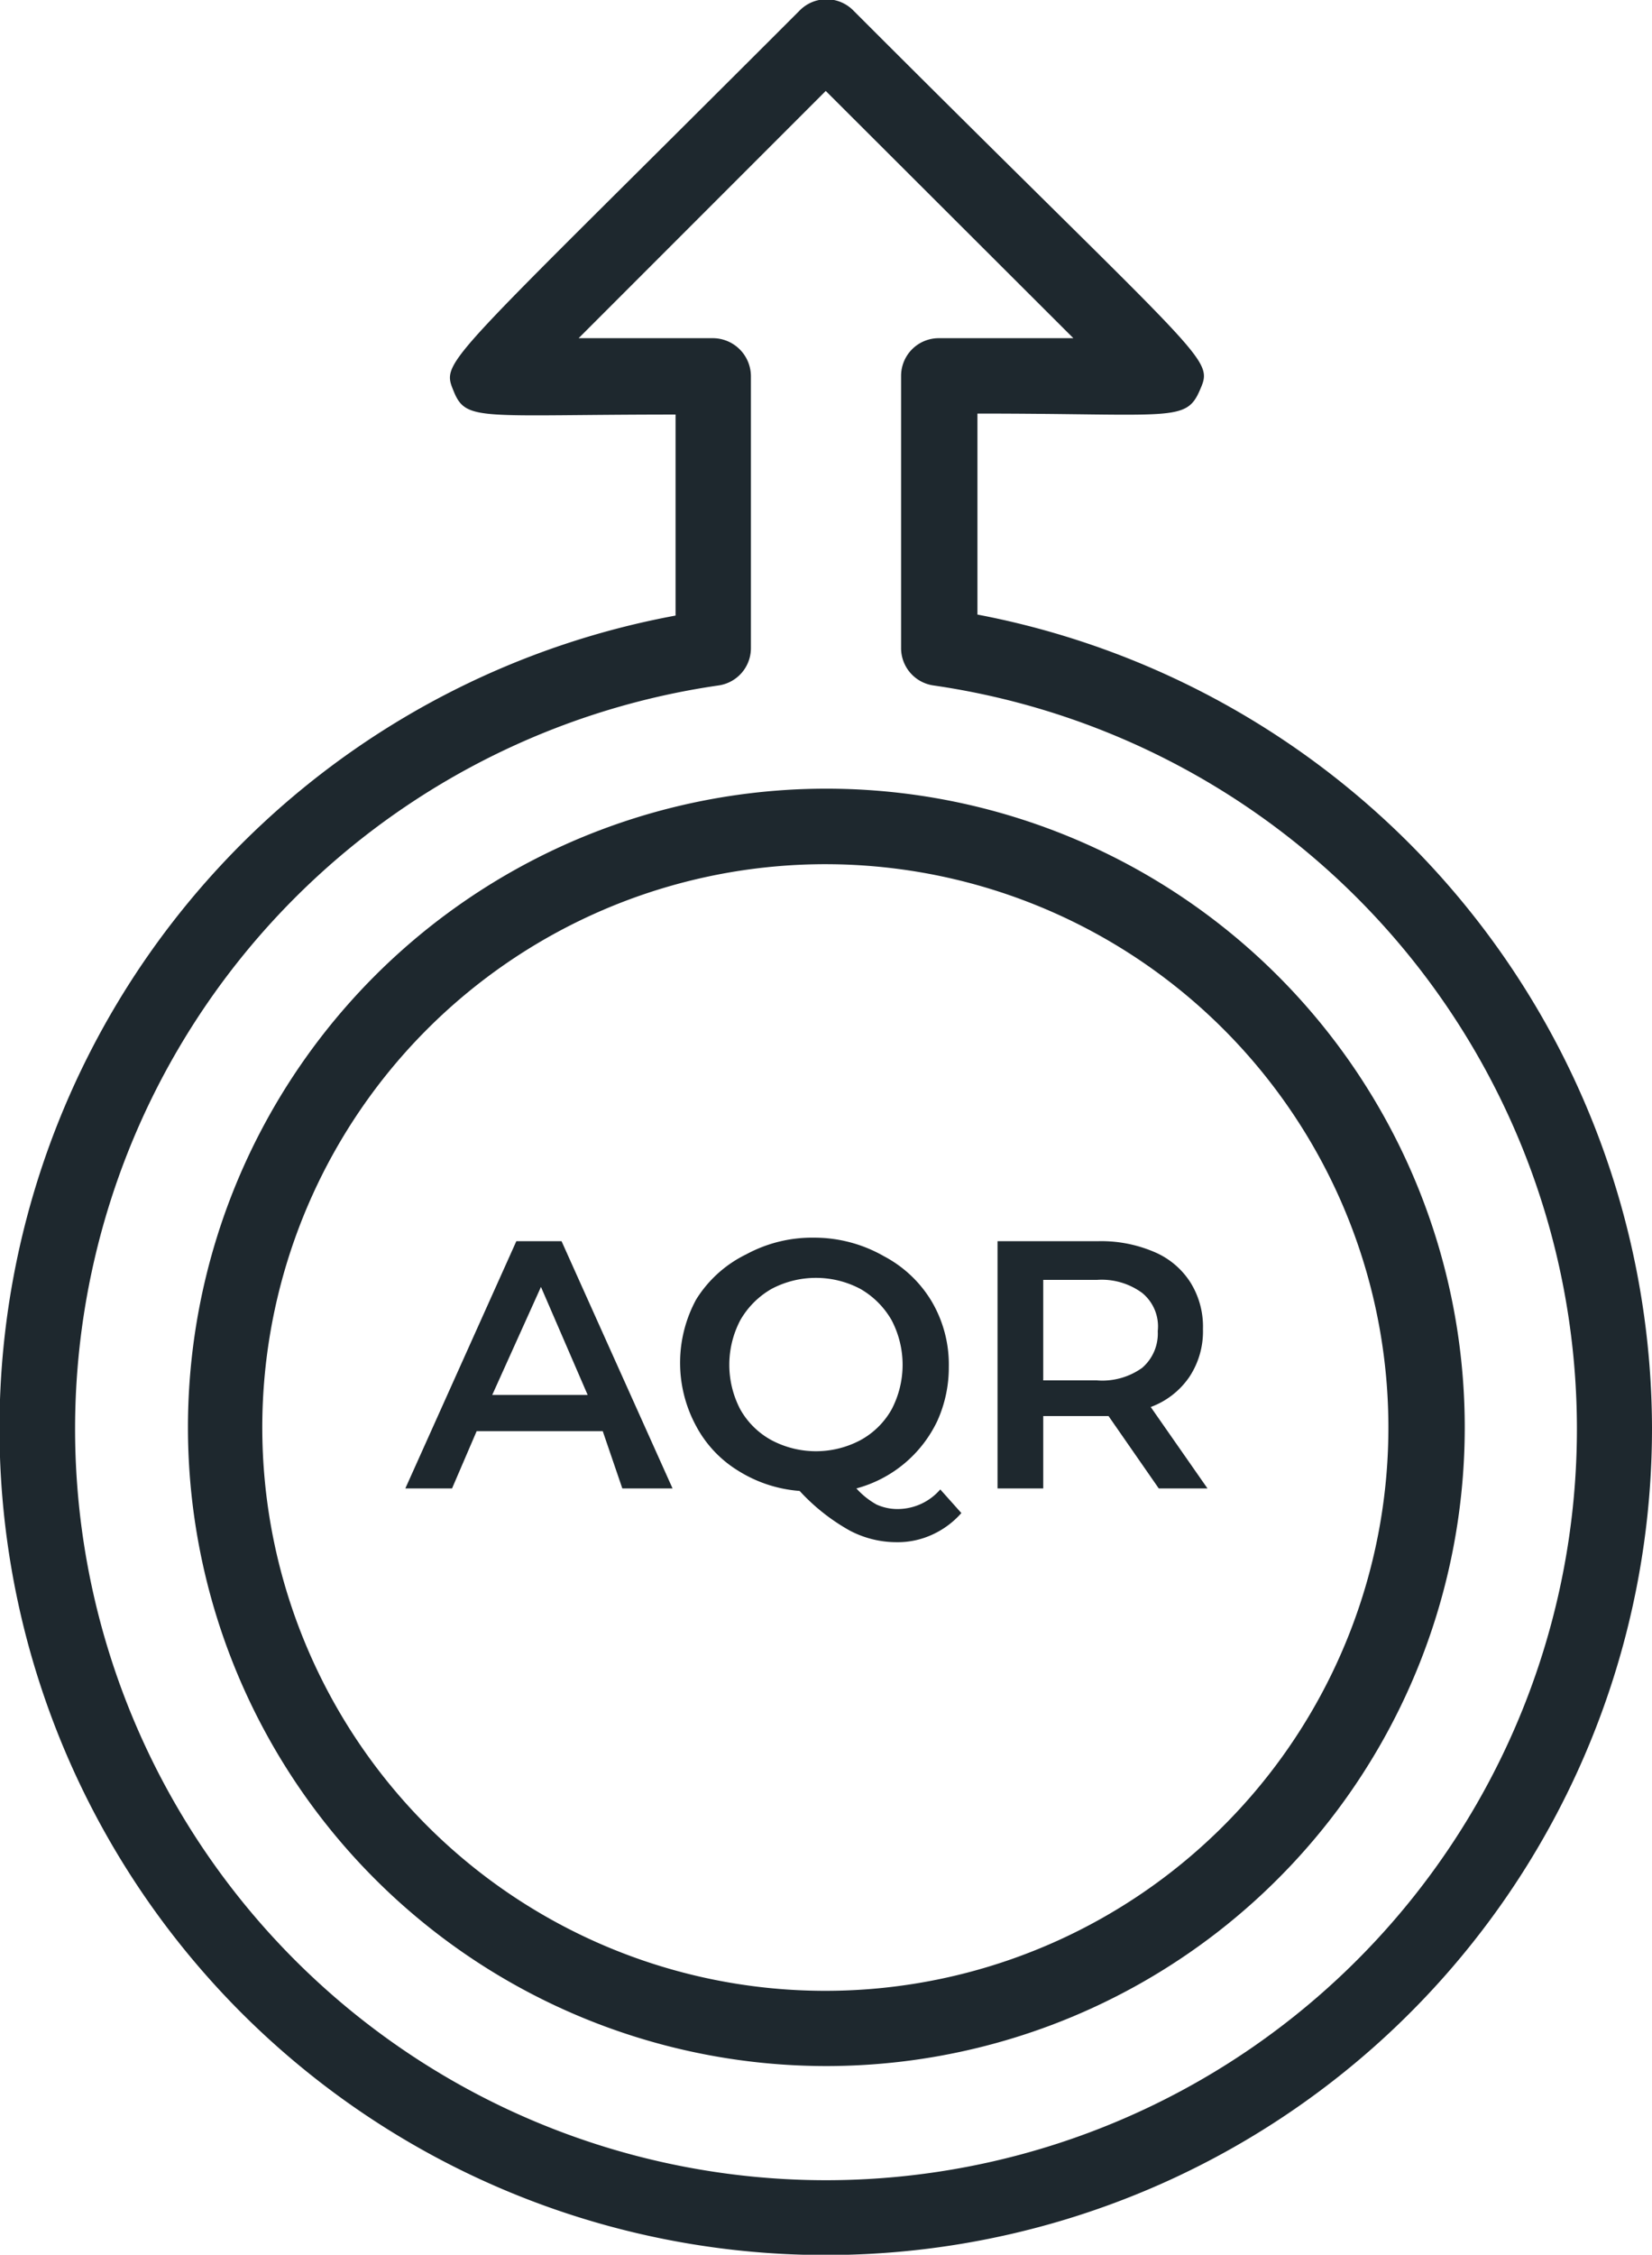 <svg xmlns="http://www.w3.org/2000/svg" viewBox="0 0 32.89 44.87"><defs><style>.cls-1{fill:#1e282e;}</style></defs><title>Withdrawal</title><g id="Layer_2" data-name="Layer 2"><g id="L"><g id="Withdrawal"><path class="cls-1" d="M12,28.48H9.49L9,29.62H8.07l2.21-4.92h.9l2.21,4.92h-1Zm-.3-.72-.93-2.15L9.8,27.76Z"/><path class="cls-1" d="M19.14,30.11a1.72,1.72,0,0,1-.58.43,1.64,1.64,0,0,1-.71.15,2,2,0,0,1-.93-.23,4,4,0,0,1-1-.79,2.67,2.67,0,0,1-1.22-.4,2.32,2.32,0,0,1-.84-.89,2.64,2.64,0,0,1,0-2.52,2.42,2.42,0,0,1,1-.9,2.75,2.75,0,0,1,1.35-.33A2.79,2.79,0,0,1,17.6,25a2.42,2.42,0,0,1,.95.9,2.47,2.47,0,0,1,.34,1.3,2.58,2.58,0,0,1-.23,1.08,2.5,2.5,0,0,1-1.61,1.34,1.56,1.56,0,0,0,.4.32,1,1,0,0,0,.42.09,1.12,1.12,0,0,0,.85-.39Zm-4.4-2.06a1.58,1.58,0,0,0,.62.61,1.89,1.89,0,0,0,1.77,0,1.58,1.58,0,0,0,.62-.61,1.91,1.91,0,0,0,0-1.78,1.68,1.68,0,0,0-.62-.62,1.89,1.89,0,0,0-1.77,0,1.68,1.68,0,0,0-.62.62,1.91,1.91,0,0,0,0,1.78Z"/><path class="cls-1" d="M23.07,29.62l-1-1.44h-1.3v1.44h-.91V24.7h2a2.68,2.68,0,0,1,1.11.21,1.58,1.58,0,0,1,.73.61,1.66,1.66,0,0,1,.25.93,1.64,1.64,0,0,1-.27.95,1.6,1.6,0,0,1-.77.6l1.13,1.62Zm-.33-3.89a1.36,1.36,0,0,0-.9-.26H20.77v2h1.07a1.36,1.36,0,0,0,.9-.25.9.9,0,0,0,.31-.73A.86.86,0,0,0,22.74,25.73Z"/><path class="cls-1" d="M20.93,40.3a12.71,12.71,0,1,1,0-23.79A12.71,12.71,0,0,1,20.93,40.3Zm0-22.16a11.21,11.21,0,1,0,5.77,5.77A11.21,11.21,0,0,0,20.93,18.14Z"/><path class="cls-1" d="M32.89,28.41A16.45,16.45,0,1,1,13.45,12.25v-4c-3.91,0-4.17.15-4.42-.47S8.79,7.34,15.91.22A.75.75,0,0,1,17,.22h0c7.09,7.09,7.17,6.89,6.89,7.54s-.54.47-4.43.47v4A16.52,16.52,0,0,1,32.89,28.41ZM18.69,6.73h2.68L16.44,1.81,11.52,6.73H14.2a.76.76,0,0,1,.75.75v5.41a.75.75,0,0,1-.64.75,14.95,14.95,0,1,0,4.27,0,.75.75,0,0,1-.64-.75V7.48A.75.75,0,0,1,18.69,6.73Z"/></g></g></g></svg>